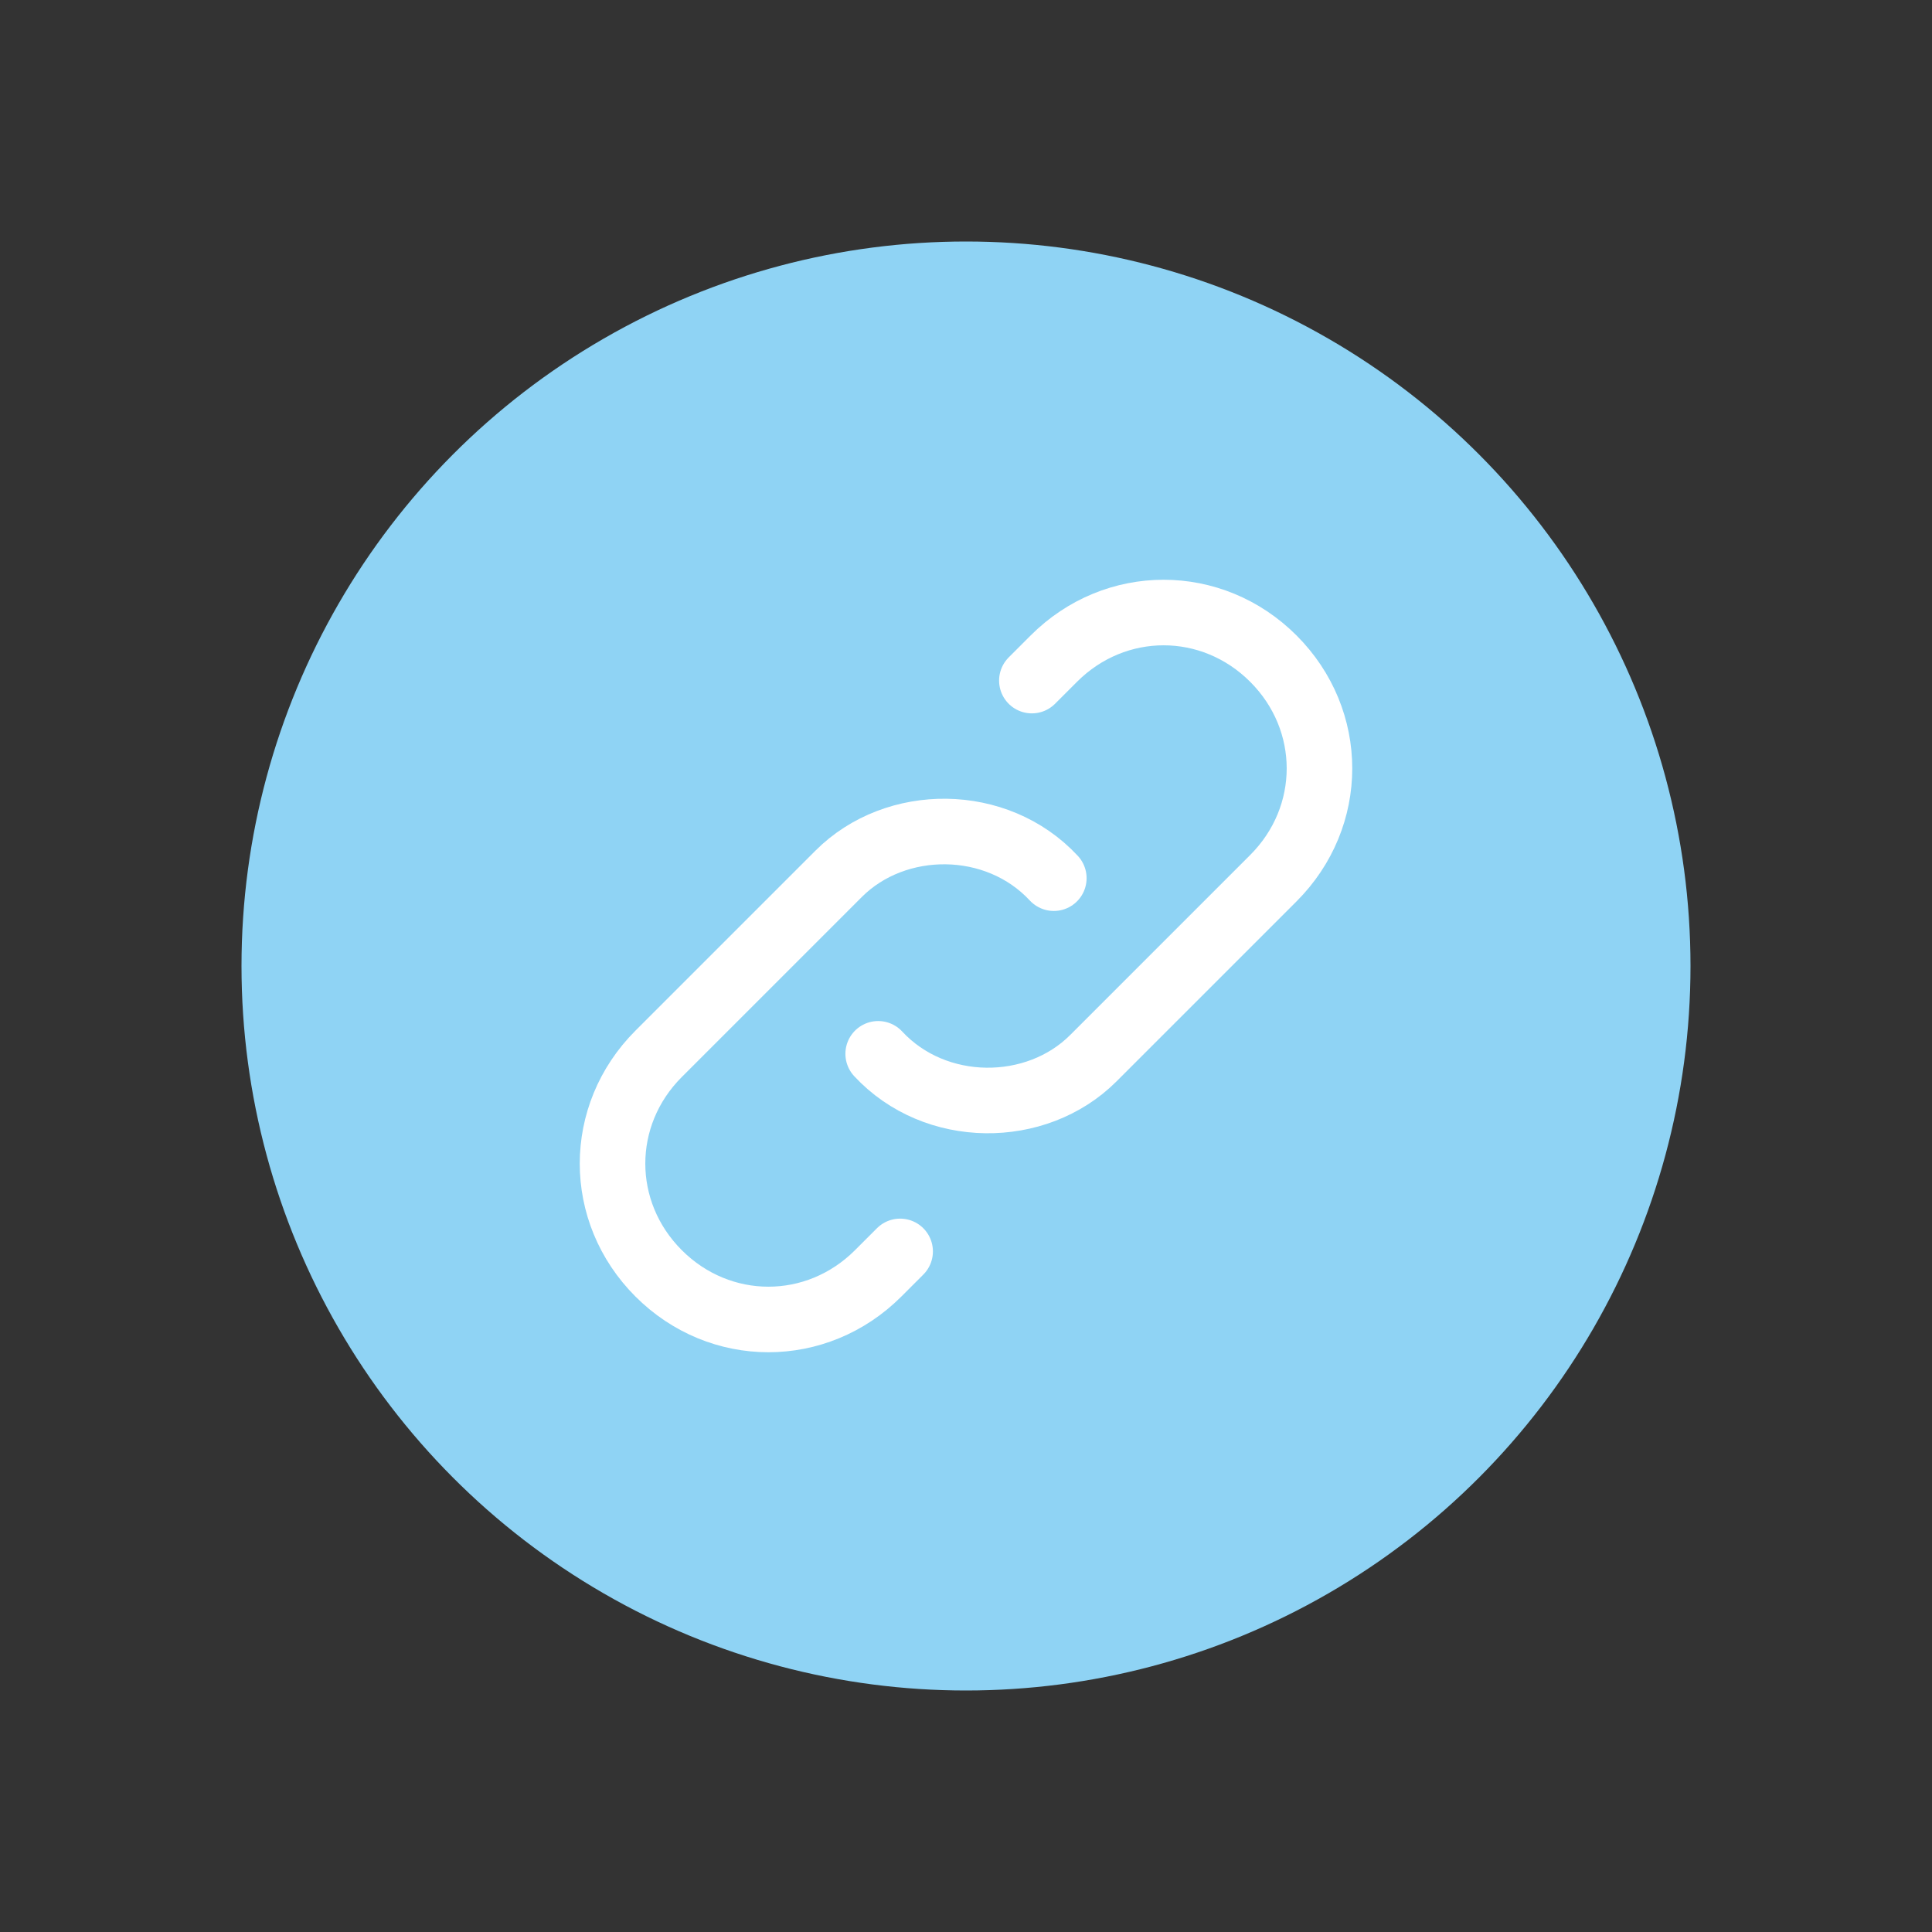 <?xml version="1.0" encoding="utf-8"?>
<!-- Generator: Adobe Illustrator 25.0.0, SVG Export Plug-In . SVG Version: 6.00 Build 0)  -->
<svg version="1.1" id="Ebene_1" xmlns="http://www.w3.org/2000/svg" xmlns:xlink="http://www.w3.org/1999/xlink" x="0px" y="0px"
	 viewBox="0 0 44 44" style="enable-background:new 0 0 44 44;" xml:space="preserve">
<rect x="0" y="0" width="44" height="44" fill="#333333" stroke="none"/>
<style type="text/css">
	.st0{fill:#8FD3F4;}
	.st1{fill:none;stroke:#FFFFFF;stroke-width:1.493;stroke-linecap:round;stroke-linejoin:round;stroke-miterlimit:7.333;}
</style>
<circle class="st0" cx="22" cy="22" r="16.5"/>
<path class="st1" d="M20,24c1.3,1.4,3.6,1.4,4.9,0.1c0,0,0,0,0.1-0.1l4-4c1.4-1.4,1.4-3.6,0-5c-1.4-1.4-3.6-1.4-5,0l-0.5,0.5"/>
<path class="st1" d="M24,20c-1.3-1.4-3.6-1.4-4.9-0.1c0,0,0,0-0.1,0.1l-4,4c-1.4,1.4-1.4,3.6,0,5c1.4,1.4,3.6,1.4,5,0l0.5-0.5"/>
</svg>
